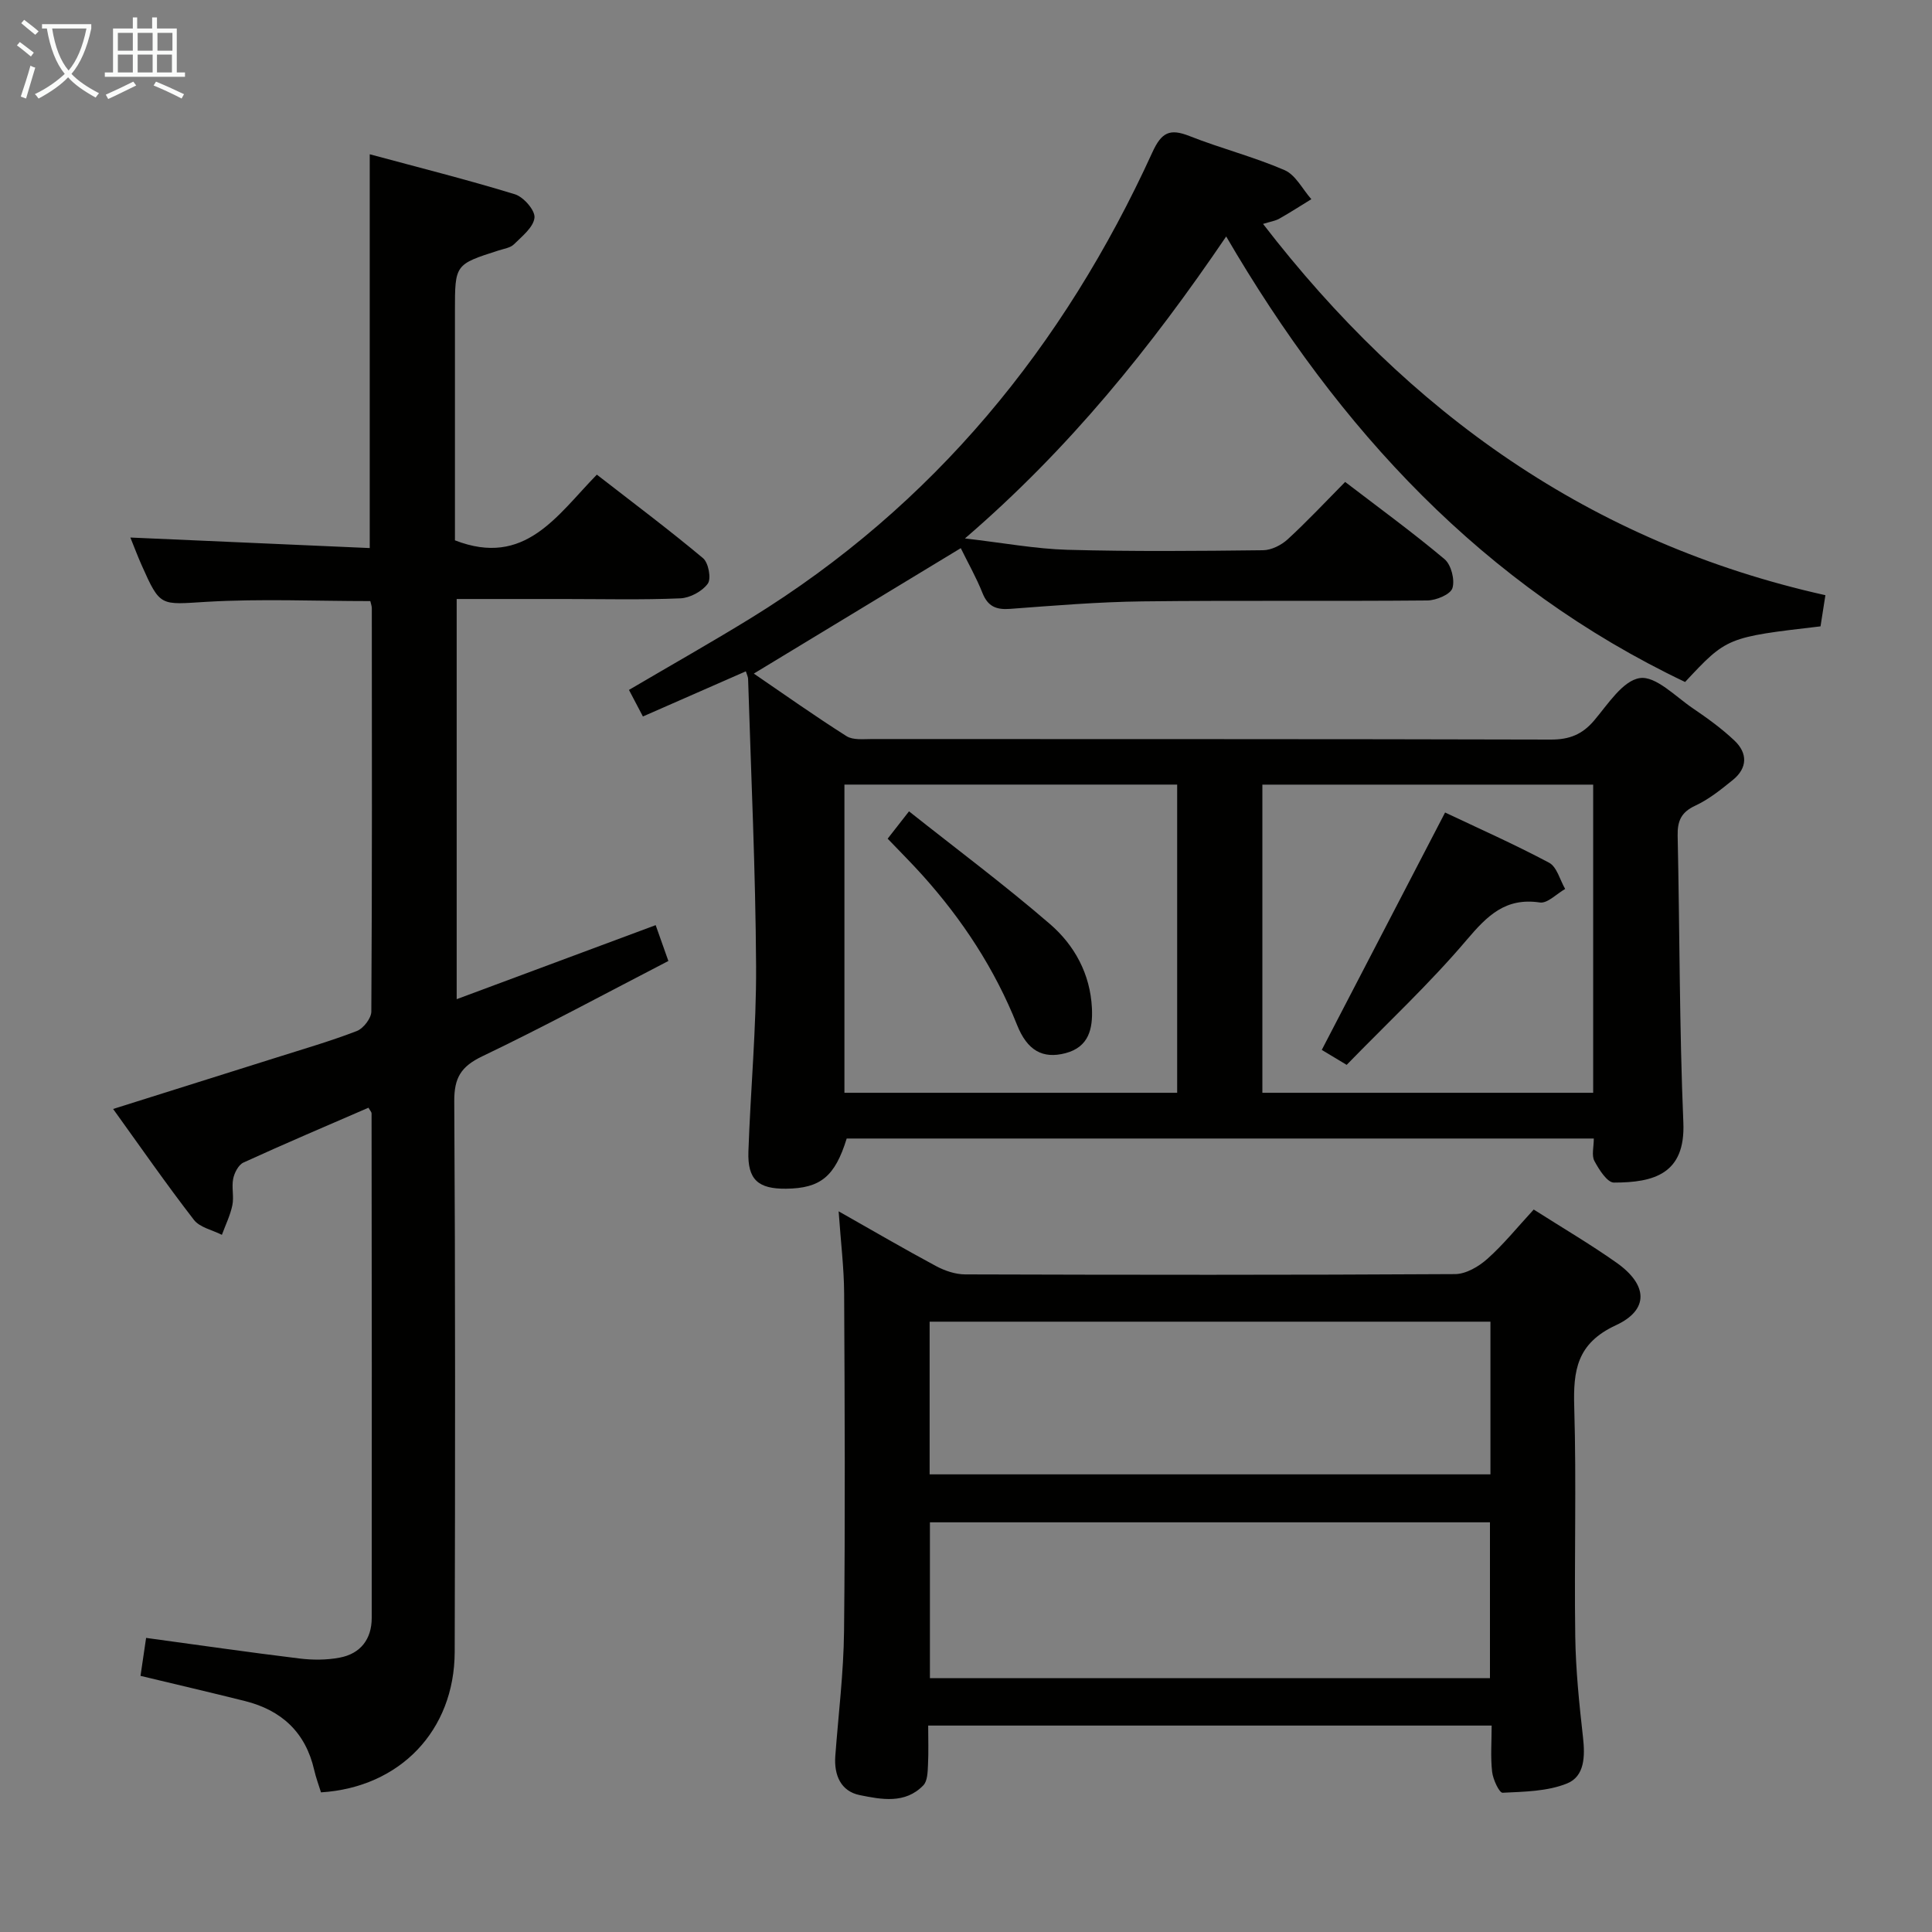<svg enable-background="new 0 0 400 400" viewBox="0 0 400 400" xmlns="http://www.w3.org/2000/svg"><rect x="0" y="0" width="400" height="400" fill="#808080" stroke="none"/><g fill="#010100"><path d="m154.42 138.99c-7.03 3.08-13.97 6.13-21.31 9.35-1.06-2.03-1.96-3.72-2.89-5.5 8.6-5.06 16.98-9.79 25.18-14.83 37.92-23.34 64.83-56.27 83.18-96.46 1.91-4.18 3.62-4.99 7.7-3.38 6.48 2.56 13.29 4.29 19.67 7.05 2.29.99 3.72 3.95 5.55 6.02-2.21 1.35-4.38 2.76-6.63 4.03-.85.48-1.88.62-3.37 1.09 30.11 39.05 67.76 66.01 116.43 76.87-.38 2.44-.7 4.48-1.01 6.45-19.39 2.26-19.39 2.26-28.04 11.52-41.78-19.91-71.69-52.26-95.01-92.24-15.6 22.96-32.44 43.9-54.09 62.52 7.94.91 14.57 2.16 21.24 2.35 13.49.37 27 .25 40.49.09 1.73-.02 3.78-1.06 5.09-2.26 4.04-3.71 7.8-7.73 11.9-11.88 7.01 5.37 13.99 10.45 20.58 15.99 1.37 1.15 2.17 4.28 1.63 6-.41 1.3-3.36 2.53-5.19 2.55-19.66.18-39.33-.04-59 .19-9.13.11-18.26.87-27.37 1.55-2.88.22-4.62-.48-5.74-3.29-1.28-3.22-3.02-6.27-4.49-9.28-14.27 8.65-28.35 17.18-42.85 25.97 6.31 4.31 12.64 8.8 19.19 12.95 1.36.86 3.53.6 5.33.6 46.83.03 93.66-.02 140.49.11 3.83.01 6.5-1.04 8.97-3.95 2.85-3.36 5.94-8.27 9.47-8.78 3.28-.48 7.36 3.81 10.94 6.24 3.01 2.04 6 4.2 8.63 6.69 2.77 2.61 2.73 5.69-.33 8.17-2.44 1.97-4.96 4.01-7.78 5.32-2.93 1.36-3.7 3.18-3.64 6.21.43 19.81.35 39.63 1.18 59.42.44 10.62-6.13 12.4-14.38 12.4-1.38 0-3.09-2.7-4.04-4.48-.61-1.15-.12-2.89-.12-4.64-51.84 0-103.28 0-154.68 0-2.43 7.86-5.41 10.31-12.55 10.39-5.79.06-8-1.89-7.8-7.7.44-12.8 1.66-25.59 1.59-38.37-.11-19.78-1.04-39.56-1.65-59.34.02-.5-.23-.95-.47-1.71zm89.3 23.45c-23.12 0-45.86 0-68.89 0v63.81h68.89c0-21.28 0-42.23 0-63.81zm86.13.01c-23.04 0-45.62 0-68.49 0v63.8h68.49c0-21.33 0-42.3 0-63.8z"/><path d="m76.29 229.34c-8.62 3.74-17.31 7.43-25.88 11.35-1.03.47-1.88 2.11-2.13 3.35-.36 1.76.19 3.71-.17 5.47-.43 2.11-1.42 4.1-2.17 6.15-1.97-1.01-4.58-1.52-5.8-3.11-5.68-7.34-10.98-14.98-16.72-22.95 11.62-3.66 22.76-7.15 33.89-10.67 5.55-1.76 11.15-3.38 16.57-5.47 1.36-.53 2.99-2.64 3-4.03.17-27.83.12-55.66.1-83.49 0-.47-.19-.93-.31-1.49-11.35 0-22.65-.51-33.88.15-9.61.57-9.58 1.16-13.48-7.62-.8-1.8-1.49-3.65-2.32-5.69 16.63.73 32.95 1.45 49.56 2.18 0-27.37 0-53.9 0-81.53 10.11 2.73 20.16 5.25 30.05 8.28 1.79.55 4.21 3.32 4.06 4.84-.2 1.98-2.56 3.85-4.24 5.51-.76.75-2.1.93-3.21 1.29-9.02 2.89-9.02 2.89-9.02 12.52v42.5 4.99c14.52 5.65 21.13-5.17 29.38-13.6 7.49 5.82 14.89 11.36 21.98 17.29 1.13.94 1.75 4.23.99 5.28-1.15 1.59-3.67 2.95-5.67 3.04-7.99.34-15.99.14-23.99.14-7.32 0-14.64 0-22.33 0v82.85c13.95-5.19 27.4-10.2 41.2-15.33.84 2.36 1.6 4.51 2.63 7.42-12.85 6.64-25.53 13.51-38.52 19.73-4.42 2.12-5.84 4.45-5.81 9.32.23 38 .19 75.99.09 113.99-.04 16.3-11.33 28.06-27.68 29.09-.47-1.51-1.05-3.05-1.41-4.63-1.78-7.79-6.75-12.38-14.34-14.28-7.07-1.77-14.17-3.42-21.62-5.21.38-2.58.76-5.12 1.16-7.86 10.74 1.46 21.21 2.98 31.72 4.26 2.75.34 5.66.34 8.38-.18 4.29-.81 6.6-3.83 6.61-8.18.04-34.83.01-69.66-.03-104.49 0-.28-.28-.54-.64-1.18z"/><path d="m317.54 250.42c5.98 3.81 11.71 7.17 17.12 10.99 6.49 4.57 6.84 9.75-.11 12.97-8.1 3.75-8.85 9.36-8.62 16.96.47 15.81-.02 31.64.21 47.46.1 6.96.82 13.94 1.6 20.87.44 3.92.38 8.11-3.33 9.59-4.06 1.63-8.82 1.69-13.31 1.91-.69.03-1.99-2.75-2.17-4.32-.35-3.08-.1-6.23-.1-9.59-38.97 0-77.39 0-116.66 0 0 2.7.1 5.45-.04 8.18-.07 1.44-.1 3.3-.96 4.19-3.76 3.91-8.7 2.93-13.16 2.03-3.92-.79-5.36-4.13-5.07-8.09.64-8.61 1.72-17.22 1.81-25.84.25-23.31.14-46.63.02-69.95-.03-5.28-.69-10.56-1.14-16.99 7.29 4.13 13.67 7.85 20.17 11.34 1.81.97 4 1.71 6.01 1.72 33.81.1 67.62.14 101.43-.06 2.26-.01 4.89-1.54 6.67-3.13 3.34-2.96 6.17-6.49 9.63-10.24zm-125.01 64.76v32.26h115.95c0-10.95 0-21.52 0-32.26-38.75 0-77.17 0-115.95 0zm116.05-41.54c-38.63 0-77.25 0-116.11 0v31.61h116.11c0-10.6 0-20.87 0-31.61z"/><path d="m183.78 173.64c1.34-1.71 2.45-3.14 4.42-5.66 9.86 7.82 19.81 15.24 29.18 23.33 5.08 4.38 8.34 10.32 8.69 17.39.21 4.32-.64 8.08-5.48 9.35-4.73 1.24-7.92-.57-10.02-5.85-4.61-11.57-11.31-21.79-19.6-31.01-2.22-2.47-4.57-4.81-7.19-7.55z"/><path d="m278.81 220.47c-2.3-1.39-3.99-2.4-5.15-3.1 8.53-16.41 16.9-32.53 25.53-49.15 6.75 3.2 14.28 6.54 21.54 10.4 1.61.86 2.24 3.57 3.32 5.43-1.75.99-3.66 3.03-5.23 2.8-7.13-1.06-10.88 2.72-15.15 7.74-7.72 9.1-16.5 17.28-24.86 25.88z"/></g><path d="m6.4 11.7c-1-.8-1.9-1.6-2.9-2.3l.6-.7c.9.7 1.9 1.4 2.9 2.2zm-2.1 8.3c.7-2.1 1.4-4.2 2-6.4.2.1.6.3 1 .4-.7 2.3-1.3 4.4-1.9 6.4zm3-12.8c-1.1-.9-2.1-1.7-2.9-2.4l.6-.7c1 .8 2 1.5 3 2.4zm1.4-1.3v-.9h10.2v.9c-.9 4.2-2.3 7.3-4.1 9.4 1.3 1.4 3.2 2.7 5.7 4-.2.2-.4.5-.7.9-2.5-1.4-4.4-2.7-5.7-4.2-1.4 1.5-3.5 3-6.1 4.4 0 0 0 0-.1-.1-.3-.4-.5-.7-.7-.8 2.7-1.3 4.7-2.8 6.2-4.2-1.8-2.2-3-5.3-3.7-9.4zm9.2 0h-7.1c.6 3.8 1.7 6.7 3.4 8.7 1.7-2 2.9-4.8 3.7-8.7z" fill="#fafbfa"/><path d="m31.6 3.6h.9v2.3h4.1v9.1h1.7v.9h-16.6v-.9h1.7v-9.1h4.1v-2.3h.9v2.3h3.1v-2.3zm-4 13.3.6.8c-1.9.9-3.8 1.9-5.8 2.8-.2-.3-.3-.6-.5-.9 2-.9 3.9-1.8 5.7-2.7zm-3.2-10.1v3.7h3.1v-3.7zm0 4.5v3.7h3.1v-3.7zm4.1-4.5v3.7h3.1v-3.7zm0 4.5v3.7h3.1v-3.7zm9.1 9.1c-2.1-1.1-4.1-2-5.8-2.7l.5-.8c2.2.9 4.1 1.8 5.8 2.6zm-1.9-13.6h-3.1v3.7h3.1zm-3.2 4.5v3.7h3.1v-3.7z" fill="#fafbfa"/></svg>